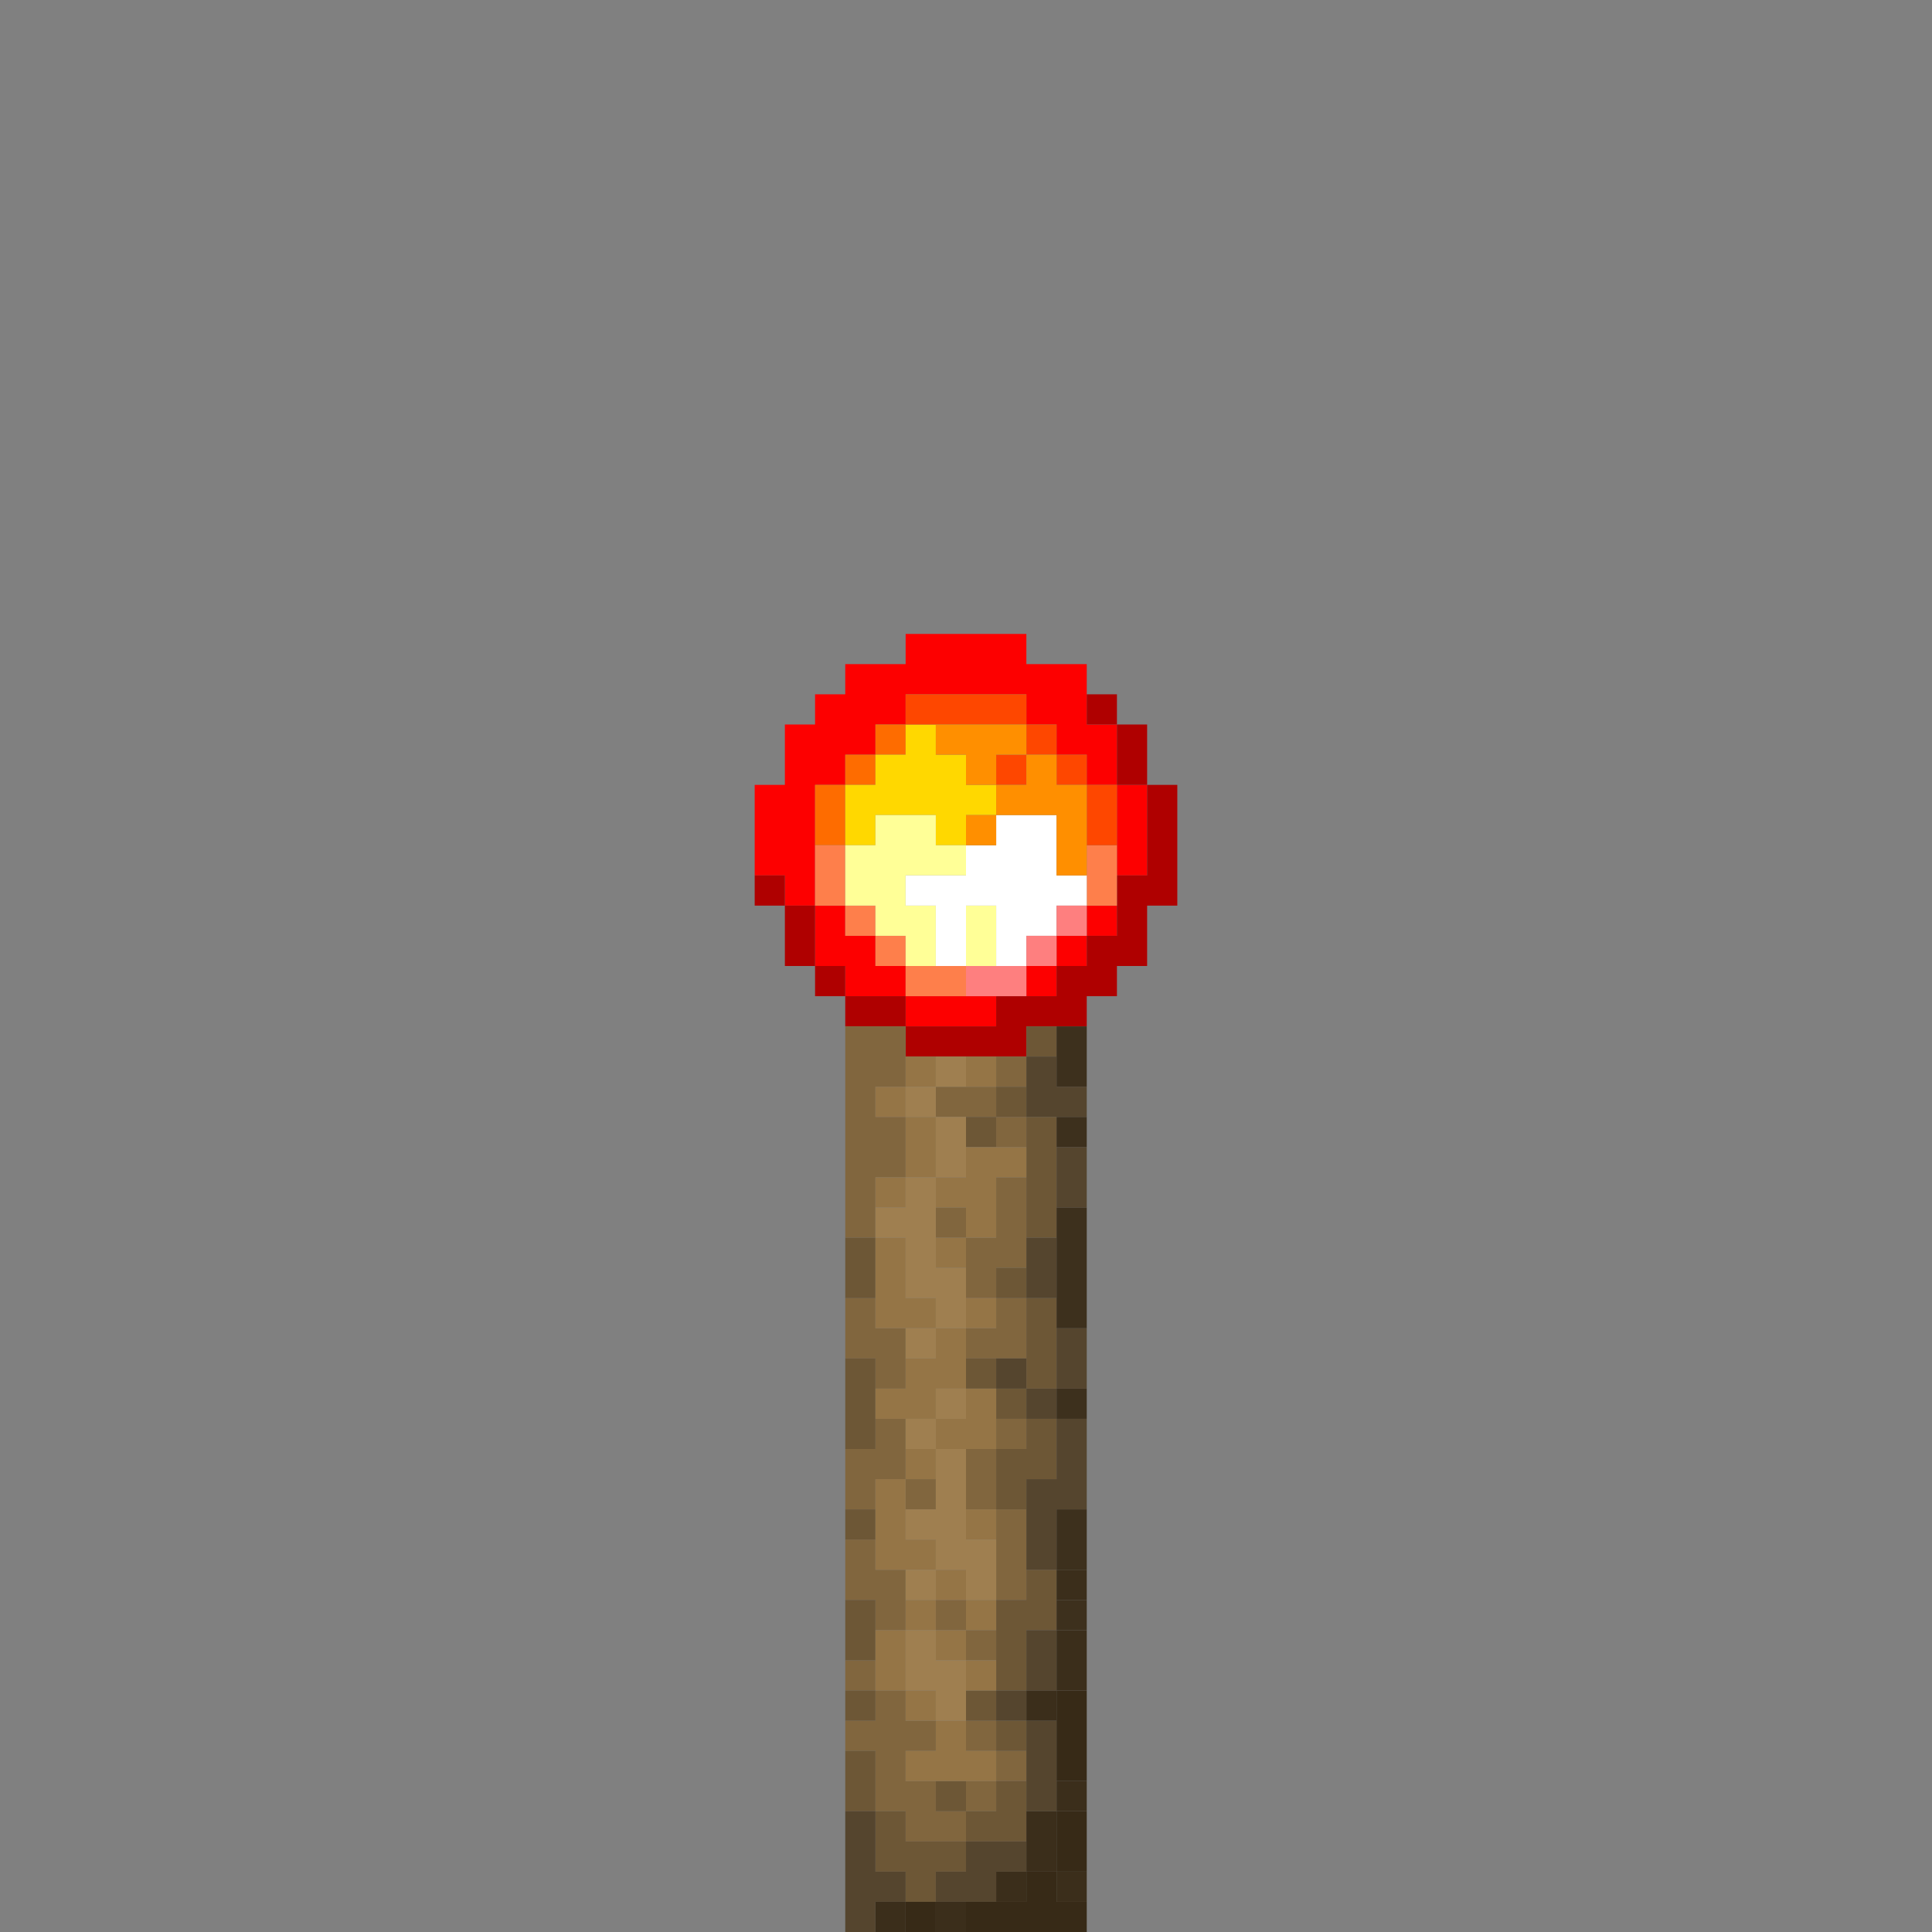 <?xml version="1.0" encoding="UTF-8" standalone="no"?>
<!DOCTYPE svg PUBLIC "-//W3C//DTD SVG 1.1//EN" 
  "http://www.w3.org/Graphics/SVG/1.1/DTD/svg11.dtd">
<svg width="64" height="64"
	 xmlns="http://www.w3.org/2000/svg" version="1.1">
 <rect width="100%" height="100%" fill="#808080" stroke="none"/>
 <path d="  M 34,23  L 34,24  L 35,24  L 35,25  L 36,25  L 36,26  L 37,26  L 37,24  L 36,24  L 36,22  L 34,22  L 34,21  L 30,21  L 30,22  L 28,22  L 28,23  L 27,23  L 27,24  L 26,24  L 26,26  L 25,26  L 25,29  L 26,29  L 26,30  L 27,30  L 27,26  L 28,26  L 28,25  L 29,25  L 29,24  L 30,24  L 30,23  Z  " style="fill:rgb(253, 0, 0); fill-opacity:1.000; stroke:none;" />
 <path d="  M 28,33  L 30,33  L 30,32  L 29,32  L 29,31  L 28,31  L 28,30  L 27,30  L 27,32  L 28,32  Z  " style="fill:rgb(253, 0, 0); fill-opacity:1.000; stroke:none;" />
 <path d="  M 30,33  L 30,34  L 33,34  L 33,33  Z  " style="fill:rgb(253, 0, 0); fill-opacity:1.000; stroke:none;" />
 <path d="  M 34,33  L 35,33  L 35,32  L 34,32  Z  " style="fill:rgb(253, 0, 0); fill-opacity:1.000; stroke:none;" />
 <path d="  M 35,32  L 36,32  L 36,31  L 35,31  Z  " style="fill:rgb(253, 0, 0); fill-opacity:1.000; stroke:none;" />
 <path d="  M 37,30  L 36,30  L 36,31  L 37,31  Z  " style="fill:rgb(253, 0, 0); fill-opacity:1.000; stroke:none;" />
 <path d="  M 38,26  L 37,26  L 37,29  L 38,29  Z  " style="fill:rgb(253, 0, 0); fill-opacity:1.000; stroke:none;" />
 <path d="  M 26,29  L 25,29  L 25,30  L 26,30  Z  " style="fill:rgb(175, 0, 0); fill-opacity:1.000; stroke:none;" />
 <path d="  M 27,30  L 26,30  L 26,32  L 27,32  Z  " style="fill:rgb(175, 0, 0); fill-opacity:1.000; stroke:none;" />
 <path d="  M 27,32  L 27,33  L 28,33  L 28,32  Z  " style="fill:rgb(175, 0, 0); fill-opacity:1.000; stroke:none;" />
 <path d="  M 28,34  L 30,34  L 30,33  L 28,33  Z  " style="fill:rgb(175, 0, 0); fill-opacity:1.000; stroke:none;" />
 <path d="  M 30,34  L 30,35  L 34,35  L 34,34  L 36,34  L 36,33  L 37,33  L 37,32  L 38,32  L 38,30  L 39,30  L 39,26  L 38,26  L 38,29  L 37,29  L 37,31  L 36,31  L 36,32  L 35,32  L 35,33  L 33,33  L 33,34  Z  " style="fill:rgb(175, 0, 0); fill-opacity:1.000; stroke:none;" />
 <path d="  M 36,23  L 36,24  L 37,24  L 37,23  Z  " style="fill:rgb(175, 0, 0); fill-opacity:1.000; stroke:none;" />
 <path d="  M 38,24  L 37,24  L 37,26  L 38,26  Z  " style="fill:rgb(175, 0, 0); fill-opacity:1.000; stroke:none;" />
 <path d="  M 28,28  L 28,26  L 27,26  L 27,28  Z  " style="fill:rgb(254, 108, 0); fill-opacity:1.000; stroke:none;" />
 <path d="  M 29,26  L 29,25  L 28,25  L 28,26  Z  " style="fill:rgb(254, 108, 0); fill-opacity:1.000; stroke:none;" />
 <path d="  M 29,25  L 30,25  L 30,24  L 29,24  Z  " style="fill:rgb(254, 108, 0); fill-opacity:1.000; stroke:none;" />
 <path d="  M 27,30  L 28,30  L 28,28  L 27,28  Z  " style="fill:rgb(254, 127, 75); fill-opacity:1.000; stroke:none;" />
 <path d="  M 29,31  L 29,30  L 28,30  L 28,31  Z  " style="fill:rgb(254, 127, 75); fill-opacity:1.000; stroke:none;" />
 <path d="  M 30,32  L 30,31  L 29,31  L 29,32  Z  " style="fill:rgb(254, 127, 75); fill-opacity:1.000; stroke:none;" />
 <path d="  M 30,33  L 32,33  L 32,32  L 30,32  Z  " style="fill:rgb(254, 127, 75); fill-opacity:1.000; stroke:none;" />
 <path d="  M 37,30  L 37,28  L 36,28  L 36,30  Z  " style="fill:rgb(254, 127, 75); fill-opacity:1.000; stroke:none;" />
 <path d="  M 33,27  L 33,26  L 32,26  L 32,25  L 31,25  L 31,24  L 30,24  L 30,25  L 29,25  L 29,26  L 28,26  L 28,28  L 29,28  L 29,27  L 31,27  L 31,28  L 32,28  L 32,27  Z  " style="fill:rgb(255, 216, 0); fill-opacity:1.000; stroke:none;" />
 <path d="  M 29,31  L 30,31  L 30,32  L 31,32  L 31,30  L 30,30  L 30,29  L 32,29  L 32,28  L 31,28  L 31,27  L 29,27  L 29,28  L 28,28  L 28,30  L 29,30  Z  " style="fill:rgb(255, 255, 151); fill-opacity:1.000; stroke:none;" />
 <path d="  M 33,32  L 33,30  L 32,30  L 32,32  Z  " style="fill:rgb(255, 255, 151); fill-opacity:1.000; stroke:none;" />
 <path d="  M 28,41  L 29,41  L 29,39  L 30,39  L 30,37  L 29,37  L 29,36  L 30,36  L 30,34  L 28,34  Z  " style="fill:rgb(129, 102, 62); fill-opacity:1.000; stroke:none;" />
 <path d="  M 29,45  L 29,46  L 30,46  L 30,44  L 29,44  L 29,43  L 28,43  L 28,45  Z  " style="fill:rgb(129, 102, 62); fill-opacity:1.000; stroke:none;" />
 <path d="  M 29,47  L 29,48  L 28,48  L 28,50  L 29,50  L 29,49  L 30,49  L 30,47  Z  " style="fill:rgb(129, 102, 62); fill-opacity:1.000; stroke:none;" />
 <path d="  M 29,52  L 29,51  L 28,51  L 28,53  L 29,53  L 29,54  L 30,54  L 30,52  Z  " style="fill:rgb(129, 102, 62); fill-opacity:1.000; stroke:none;" />
 <path d="  M 28,56  L 29,56  L 29,55  L 28,55  Z  " style="fill:rgb(129, 102, 62); fill-opacity:1.000; stroke:none;" />
 <path d="  M 32,61  L 32,60  L 31,60  L 31,59  L 30,59  L 30,58  L 31,58  L 31,57  L 30,57  L 30,56  L 29,56  L 29,57  L 28,57  L 28,58  L 29,58  L 29,60  L 30,60  L 30,61  Z  " style="fill:rgb(129, 102, 62); fill-opacity:1.000; stroke:none;" />
 <path d="  M 30,50  L 31,50  L 31,49  L 30,49  Z  " style="fill:rgb(129, 102, 62); fill-opacity:1.000; stroke:none;" />
 <path d="  M 31,37  L 33,37  L 33,36  L 31,36  Z  " style="fill:rgb(129, 102, 62); fill-opacity:1.000; stroke:none;" />
 <path d="  M 31,40  L 31,41  L 32,41  L 32,40  Z  " style="fill:rgb(129, 102, 62); fill-opacity:1.000; stroke:none;" />
 <path d="  M 32,54  L 32,53  L 31,53  L 31,54  Z  " style="fill:rgb(129, 102, 62); fill-opacity:1.000; stroke:none;" />
 <path d="  M 34,39  L 33,39  L 33,41  L 32,41  L 32,43  L 33,43  L 33,42  L 34,42  Z  " style="fill:rgb(129, 102, 62); fill-opacity:1.000; stroke:none;" />
 <path d="  M 34,45  L 34,43  L 33,43  L 33,44  L 32,44  L 32,45  Z  " style="fill:rgb(129, 102, 62); fill-opacity:1.000; stroke:none;" />
 <path d="  M 32,50  L 33,50  L 33,48  L 32,48  Z  " style="fill:rgb(129, 102, 62); fill-opacity:1.000; stroke:none;" />
 <path d="  M 33,54  L 32,54  L 32,55  L 33,55  Z  " style="fill:rgb(129, 102, 62); fill-opacity:1.000; stroke:none;" />
 <path d="  M 33,57  L 32,57  L 32,58  L 33,58  Z  " style="fill:rgb(129, 102, 62); fill-opacity:1.000; stroke:none;" />
 <path d="  M 32,59  L 32,60  L 33,60  L 33,59  Z  " style="fill:rgb(129, 102, 62); fill-opacity:1.000; stroke:none;" />
 <path d="  M 34,36  L 34,35  L 33,35  L 33,36  Z  " style="fill:rgb(129, 102, 62); fill-opacity:1.000; stroke:none;" />
 <path d="  M 34,37  L 33,37  L 33,38  L 34,38  Z  " style="fill:rgb(129, 102, 62); fill-opacity:1.000; stroke:none;" />
 <path d="  M 34,48  L 34,47  L 33,47  L 33,48  Z  " style="fill:rgb(129, 102, 62); fill-opacity:1.000; stroke:none;" />
 <path d="  M 34,50  L 33,50  L 33,53  L 34,53  Z  " style="fill:rgb(129, 102, 62); fill-opacity:1.000; stroke:none;" />
 <path d="  M 33,58  L 33,59  L 34,59  L 34,58  Z  " style="fill:rgb(129, 102, 62); fill-opacity:1.000; stroke:none;" />
 <path d="  M 28,43  L 29,43  L 29,41  L 28,41  Z  " style="fill:rgb(109, 87, 54); fill-opacity:1.000; stroke:none;" />
 <path d="  M 29,45  L 28,45  L 28,48  L 29,48  Z  " style="fill:rgb(109, 87, 54); fill-opacity:1.000; stroke:none;" />
 <path d="  M 28,51  L 29,51  L 29,50  L 28,50  Z  " style="fill:rgb(109, 87, 54); fill-opacity:1.000; stroke:none;" />
 <path d="  M 28,55  L 29,55  L 29,53  L 28,53  Z  " style="fill:rgb(109, 87, 54); fill-opacity:1.000; stroke:none;" />
 <path d="  M 28,57  L 29,57  L 29,56  L 28,56  Z  " style="fill:rgb(109, 87, 54); fill-opacity:1.000; stroke:none;" />
 <path d="  M 28,60  L 29,60  L 29,58  L 28,58  Z  " style="fill:rgb(109, 87, 54); fill-opacity:1.000; stroke:none;" />
 <path d="  M 30,61  L 30,60  L 29,60  L 29,62  L 30,62  L 30,63  L 31,63  L 31,62  L 32,62  L 32,61  Z  " style="fill:rgb(109, 87, 54); fill-opacity:1.000; stroke:none;" />
 <path d="  M 32,59  L 31,59  L 31,60  L 32,60  Z  " style="fill:rgb(109, 87, 54); fill-opacity:1.000; stroke:none;" />
 <path d="  M 33,37  L 32,37  L 32,38  L 33,38  Z  " style="fill:rgb(109, 87, 54); fill-opacity:1.000; stroke:none;" />
 <path d="  M 32,46  L 33,46  L 33,45  L 32,45  Z  " style="fill:rgb(109, 87, 54); fill-opacity:1.000; stroke:none;" />
 <path d="  M 32,56  L 32,57  L 33,57  L 33,56  Z  " style="fill:rgb(109, 87, 54); fill-opacity:1.000; stroke:none;" />
 <path d="  M 34,61  L 34,59  L 33,59  L 33,60  L 32,60  L 32,61  Z  " style="fill:rgb(109, 87, 54); fill-opacity:1.000; stroke:none;" />
 <path d="  M 33,37  L 34,37  L 34,36  L 33,36  Z  " style="fill:rgb(109, 87, 54); fill-opacity:1.000; stroke:none;" />
 <path d="  M 34,43  L 34,42  L 33,42  L 33,43  Z  " style="fill:rgb(109, 87, 54); fill-opacity:1.000; stroke:none;" />
 <path d="  M 33,46  L 33,47  L 34,47  L 34,46  Z  " style="fill:rgb(109, 87, 54); fill-opacity:1.000; stroke:none;" />
 <path d="  M 34,49  L 35,49  L 35,47  L 34,47  L 34,48  L 33,48  L 33,50  L 34,50  Z  " style="fill:rgb(109, 87, 54); fill-opacity:1.000; stroke:none;" />
 <path d="  M 35,54  L 35,52  L 34,52  L 34,53  L 33,53  L 33,56  L 34,56  L 34,54  Z  " style="fill:rgb(109, 87, 54); fill-opacity:1.000; stroke:none;" />
 <path d="  M 34,58  L 34,57  L 33,57  L 33,58  Z  " style="fill:rgb(109, 87, 54); fill-opacity:1.000; stroke:none;" />
 <path d="  M 35,34  L 34,34  L 34,35  L 35,35  Z  " style="fill:rgb(109, 87, 54); fill-opacity:1.000; stroke:none;" />
 <path d="  M 34,41  L 35,41  L 35,37  L 34,37  Z  " style="fill:rgb(109, 87, 54); fill-opacity:1.000; stroke:none;" />
 <path d="  M 34,43  L 34,46  L 35,46  L 35,43  Z  " style="fill:rgb(109, 87, 54); fill-opacity:1.000; stroke:none;" />
 <path d="  M 28,64  L 29,64  L 29,63  L 30,63  L 30,62  L 29,62  L 29,60  L 28,60  Z  " style="fill:rgb(85, 69, 46); fill-opacity:1.000; stroke:none;" />
 <path d="  M 31,62  L 31,63  L 33,63  L 33,62  L 34,62  L 34,61  L 32,61  L 32,62  Z  " style="fill:rgb(85, 69, 46); fill-opacity:1.000; stroke:none;" />
 <path d="  M 34,45  L 33,45  L 33,46  L 34,46  Z  " style="fill:rgb(85, 69, 46); fill-opacity:1.000; stroke:none;" />
 <path d="  M 34,57  L 34,56  L 33,56  L 33,57  Z  " style="fill:rgb(85, 69, 46); fill-opacity:1.000; stroke:none;" />
 <path d="  M 36,37  L 36,36  L 35,36  L 35,35  L 34,35  L 34,37  Z  " style="fill:rgb(85, 69, 46); fill-opacity:1.000; stroke:none;" />
 <path d="  M 34,41  L 34,43  L 35,43  L 35,41  Z  " style="fill:rgb(85, 69, 46); fill-opacity:1.000; stroke:none;" />
 <path d="  M 34,47  L 35,47  L 35,46  L 34,46  Z  " style="fill:rgb(85, 69, 46); fill-opacity:1.000; stroke:none;" />
 <path d="  M 34,49  L 34,52  L 35,52  L 35,50  L 36,50  L 36,47  L 35,47  L 35,49  Z  " style="fill:rgb(85, 69, 46); fill-opacity:1.000; stroke:none;" />
 <path d="  M 34,56  L 35,56  L 35,54  L 34,54  Z  " style="fill:rgb(85, 69, 46); fill-opacity:1.000; stroke:none;" />
 <path d="  M 34,60  L 35,60  L 35,57  L 34,57  Z  " style="fill:rgb(85, 69, 46); fill-opacity:1.000; stroke:none;" />
 <path d="  M 36,40  L 36,38  L 35,38  L 35,40  Z  " style="fill:rgb(85, 69, 46); fill-opacity:1.000; stroke:none;" />
 <path d="  M 36,46  L 36,44  L 35,44  L 35,46  Z  " style="fill:rgb(85, 69, 46); fill-opacity:1.000; stroke:none;" />
 <path d="  M 29,37  L 30,37  L 30,36  L 29,36  Z  " style="fill:rgb(149, 117, 70); fill-opacity:1.000; stroke:none;" />
 <path d="  M 29,40  L 30,40  L 30,39  L 29,39  Z  " style="fill:rgb(149, 117, 70); fill-opacity:1.000; stroke:none;" />
 <path d="  M 29,44  L 31,44  L 31,43  L 30,43  L 30,41  L 29,41  Z  " style="fill:rgb(149, 117, 70); fill-opacity:1.000; stroke:none;" />
 <path d="  M 31,46  L 32,46  L 32,44  L 31,44  L 31,45  L 30,45  L 30,46  L 29,46  L 29,47  L 31,47  Z  " style="fill:rgb(149, 117, 70); fill-opacity:1.000; stroke:none;" />
 <path d="  M 30,49  L 29,49  L 29,52  L 31,52  L 31,51  L 30,51  Z  " style="fill:rgb(149, 117, 70); fill-opacity:1.000; stroke:none;" />
 <path d="  M 30,54  L 29,54  L 29,56  L 30,56  Z  " style="fill:rgb(149, 117, 70); fill-opacity:1.000; stroke:none;" />
 <path d="  M 31,36  L 31,35  L 30,35  L 30,36  Z  " style="fill:rgb(149, 117, 70); fill-opacity:1.000; stroke:none;" />
 <path d="  M 31,37  L 30,37  L 30,39  L 31,39  Z  " style="fill:rgb(149, 117, 70); fill-opacity:1.000; stroke:none;" />
 <path d="  M 30,49  L 31,49  L 31,48  L 30,48  Z  " style="fill:rgb(149, 117, 70); fill-opacity:1.000; stroke:none;" />
 <path d="  M 30,53  L 30,54  L 31,54  L 31,53  Z  " style="fill:rgb(149, 117, 70); fill-opacity:1.000; stroke:none;" />
 <path d="  M 30,56  L 30,57  L 31,57  L 31,56  Z  " style="fill:rgb(149, 117, 70); fill-opacity:1.000; stroke:none;" />
 <path d="  M 30,59  L 33,59  L 33,58  L 32,58  L 32,57  L 31,57  L 31,58  L 30,58  Z  " style="fill:rgb(149, 117, 70); fill-opacity:1.000; stroke:none;" />
 <path d="  M 32,39  L 31,39  L 31,40  L 32,40  L 32,41  L 33,41  L 33,39  L 34,39  L 34,38  L 32,38  Z  " style="fill:rgb(149, 117, 70); fill-opacity:1.000; stroke:none;" />
 <path d="  M 31,41  L 31,42  L 32,42  L 32,41  Z  " style="fill:rgb(149, 117, 70); fill-opacity:1.000; stroke:none;" />
 <path d="  M 33,46  L 32,46  L 32,47  L 31,47  L 31,48  L 33,48  Z  " style="fill:rgb(149, 117, 70); fill-opacity:1.000; stroke:none;" />
 <path d="  M 31,53  L 32,53  L 32,52  L 31,52  Z  " style="fill:rgb(149, 117, 70); fill-opacity:1.000; stroke:none;" />
 <path d="  M 31,54  L 31,55  L 32,55  L 32,54  Z  " style="fill:rgb(149, 117, 70); fill-opacity:1.000; stroke:none;" />
 <path d="  M 32,36  L 33,36  L 33,35  L 32,35  Z  " style="fill:rgb(149, 117, 70); fill-opacity:1.000; stroke:none;" />
 <path d="  M 33,44  L 33,43  L 32,43  L 32,44  Z  " style="fill:rgb(149, 117, 70); fill-opacity:1.000; stroke:none;" />
 <path d="  M 32,51  L 33,51  L 33,50  L 32,50  Z  " style="fill:rgb(149, 117, 70); fill-opacity:1.000; stroke:none;" />
 <path d="  M 33,54  L 33,53  L 32,53  L 32,54  Z  " style="fill:rgb(149, 117, 70); fill-opacity:1.000; stroke:none;" />
 <path d="  M 32,56  L 33,56  L 33,55  L 32,55  Z  " style="fill:rgb(149, 117, 70); fill-opacity:1.000; stroke:none;" />
 <path d="  M 32,42  L 31,42  L 31,39  L 30,39  L 30,40  L 29,40  L 29,41  L 30,41  L 30,43  L 31,43  L 31,44  L 32,44  Z  " style="fill:rgb(159, 127, 80); fill-opacity:1.000; stroke:none;" />
 <path d="  M 30,36  L 30,37  L 31,37  L 31,36  Z  " style="fill:rgb(159, 127, 80); fill-opacity:1.000; stroke:none;" />
 <path d="  M 31,44  L 30,44  L 30,45  L 31,45  Z  " style="fill:rgb(159, 127, 80); fill-opacity:1.000; stroke:none;" />
 <path d="  M 31,47  L 30,47  L 30,48  L 31,48  Z  " style="fill:rgb(159, 127, 80); fill-opacity:1.000; stroke:none;" />
 <path d="  M 32,48  L 31,48  L 31,50  L 30,50  L 30,51  L 31,51  L 31,52  L 32,52  L 32,53  L 33,53  L 33,51  L 32,51  Z  " style="fill:rgb(159, 127, 80); fill-opacity:1.000; stroke:none;" />
 <path d="  M 30,53  L 31,53  L 31,52  L 30,52  Z  " style="fill:rgb(159, 127, 80); fill-opacity:1.000; stroke:none;" />
 <path d="  M 31,54  L 30,54  L 30,56  L 31,56  L 31,57  L 32,57  L 32,55  L 31,55  Z  " style="fill:rgb(159, 127, 80); fill-opacity:1.000; stroke:none;" />
 <path d="  M 31,36  L 32,36  L 32,35  L 31,35  Z  " style="fill:rgb(159, 127, 80); fill-opacity:1.000; stroke:none;" />
 <path d="  M 32,37  L 31,37  L 31,39  L 32,39  Z  " style="fill:rgb(159, 127, 80); fill-opacity:1.000; stroke:none;" />
 <path d="  M 32,46  L 31,46  L 31,47  L 32,47  Z  " style="fill:rgb(159, 127, 80); fill-opacity:1.000; stroke:none;" />
 <path d="  M 30,63  L 29,63  L 29,64  L 30,64  Z  " style="fill:rgb(59, 46, 27); fill-opacity:1.000; stroke:none;" />
 <path d="  M 32,64  L 32,63  L 31,63  L 31,64  Z  " style="fill:rgb(59, 46, 27); fill-opacity:1.000; stroke:none;" />
 <path d="  M 34,63  L 34,62  L 33,62  L 33,63  Z  " style="fill:rgb(59, 46, 27); fill-opacity:1.000; stroke:none;" />
 <path d="  M 35,56  L 34,56  L 34,57  L 35,57  Z  " style="fill:rgb(59, 46, 27); fill-opacity:1.000; stroke:none;" />
 <path d="  M 35,62  L 35,60  L 34,60  L 34,62  Z  " style="fill:rgb(59, 46, 27); fill-opacity:1.000; stroke:none;" />
 <path d="  M 35,53  L 36,53  L 36,52  L 35,52  Z  " style="fill:rgb(59, 46, 27); fill-opacity:1.000; stroke:none;" />
 <path d="  M 35,56  L 36,56  L 36,54  L 35,54  Z  " style="fill:rgb(59, 46, 27); fill-opacity:1.000; stroke:none;" />
 <path d="  M 36,59  L 35,59  L 35,60  L 36,60  Z  " style="fill:rgb(59, 46, 27); fill-opacity:1.000; stroke:none;" />
 <path d="  M 36,62  L 35,62  L 35,63  L 36,63  Z  " style="fill:rgb(59, 46, 27); fill-opacity:1.000; stroke:none;" />
 <path d="  M 30,23  L 30,24  L 34,24  L 34,23  Z  " style="fill:rgb(254, 71, 0); fill-opacity:1.000; stroke:none;" />
 <path d="  M 34,25  L 33,25  L 33,26  L 34,26  Z  " style="fill:rgb(254, 71, 0); fill-opacity:1.000; stroke:none;" />
 <path d="  M 34,25  L 35,25  L 35,24  L 34,24  Z  " style="fill:rgb(254, 71, 0); fill-opacity:1.000; stroke:none;" />
 <path d="  M 35,25  L 35,26  L 36,26  L 36,25  Z  " style="fill:rgb(254, 71, 0); fill-opacity:1.000; stroke:none;" />
 <path d="  M 37,26  L 36,26  L 36,28  L 37,28  Z  " style="fill:rgb(254, 71, 0); fill-opacity:1.000; stroke:none;" />
 <path d="  M 32,30  L 33,30  L 33,32  L 34,32  L 34,31  L 35,31  L 35,30  L 36,30  L 36,29  L 35,29  L 35,27  L 33,27  L 33,28  L 32,28  L 32,29  L 30,29  L 30,30  L 31,30  L 31,32  L 32,32  Z  " style="fill:rgb(255, 255, 255); fill-opacity:1.000; stroke:none;" />
 <path d="  M 30,63  L 30,64  L 31,64  L 31,63  Z  " style="fill:rgb(55, 42, 23); fill-opacity:1.000; stroke:none;" />
 <path d="  M 34,62  L 34,63  L 32,63  L 32,64  L 36,64  L 36,63  L 35,63  L 35,62  Z  " style="fill:rgb(55, 42, 23); fill-opacity:1.000; stroke:none;" />
 <path d="  M 36,56  L 35,56  L 35,59  L 36,59  Z  " style="fill:rgb(55, 42, 23); fill-opacity:1.000; stroke:none;" />
 <path d="  M 36,60  L 35,60  L 35,62  L 36,62  Z  " style="fill:rgb(55, 42, 23); fill-opacity:1.000; stroke:none;" />
 <path d="  M 33,25  L 34,25  L 34,24  L 31,24  L 31,25  L 32,25  L 32,26  L 33,26  Z  " style="fill:rgb(255, 143, 0); fill-opacity:1.000; stroke:none;" />
 <path d="  M 33,27  L 32,27  L 32,28  L 33,28  Z  " style="fill:rgb(255, 143, 0); fill-opacity:1.000; stroke:none;" />
 <path d="  M 34,25  L 34,26  L 33,26  L 33,27  L 35,27  L 35,29  L 36,29  L 36,26  L 35,26  L 35,25  Z  " style="fill:rgb(255, 143, 0); fill-opacity:1.000; stroke:none;" />
 <path d="  M 34,33  L 34,32  L 32,32  L 32,33  Z  " style="fill:rgb(254, 127, 127); fill-opacity:1.000; stroke:none;" />
 <path d="  M 35,32  L 35,31  L 34,31  L 34,32  Z  " style="fill:rgb(254, 127, 127); fill-opacity:1.000; stroke:none;" />
 <path d="  M 36,31  L 36,30  L 35,30  L 35,31  Z  " style="fill:rgb(254, 127, 127); fill-opacity:1.000; stroke:none;" />
 <path d="  M 36,36  L 36,34  L 35,34  L 35,36  Z  " style="fill:rgb(61, 48, 29); fill-opacity:1.000; stroke:none;" />
 <path d="  M 36,37  L 35,37  L 35,38  L 36,38  Z  " style="fill:rgb(61, 48, 29); fill-opacity:1.000; stroke:none;" />
 <path d="  M 35,44  L 36,44  L 36,40  L 35,40  Z  " style="fill:rgb(61, 48, 29); fill-opacity:1.000; stroke:none;" />
 <path d="  M 35,46  L 35,47  L 36,47  L 36,46  Z  " style="fill:rgb(61, 48, 29); fill-opacity:1.000; stroke:none;" />
 <path d="  M 35,52  L 36,52  L 36,50  L 35,50  Z  " style="fill:rgb(61, 48, 29); fill-opacity:1.000; stroke:none;" />
 <path d="  M 36,53  L 35,53  L 35,54  L 36,54  Z  " style="fill:rgb(61, 48, 29); fill-opacity:1.000; stroke:none;" />
</svg>

